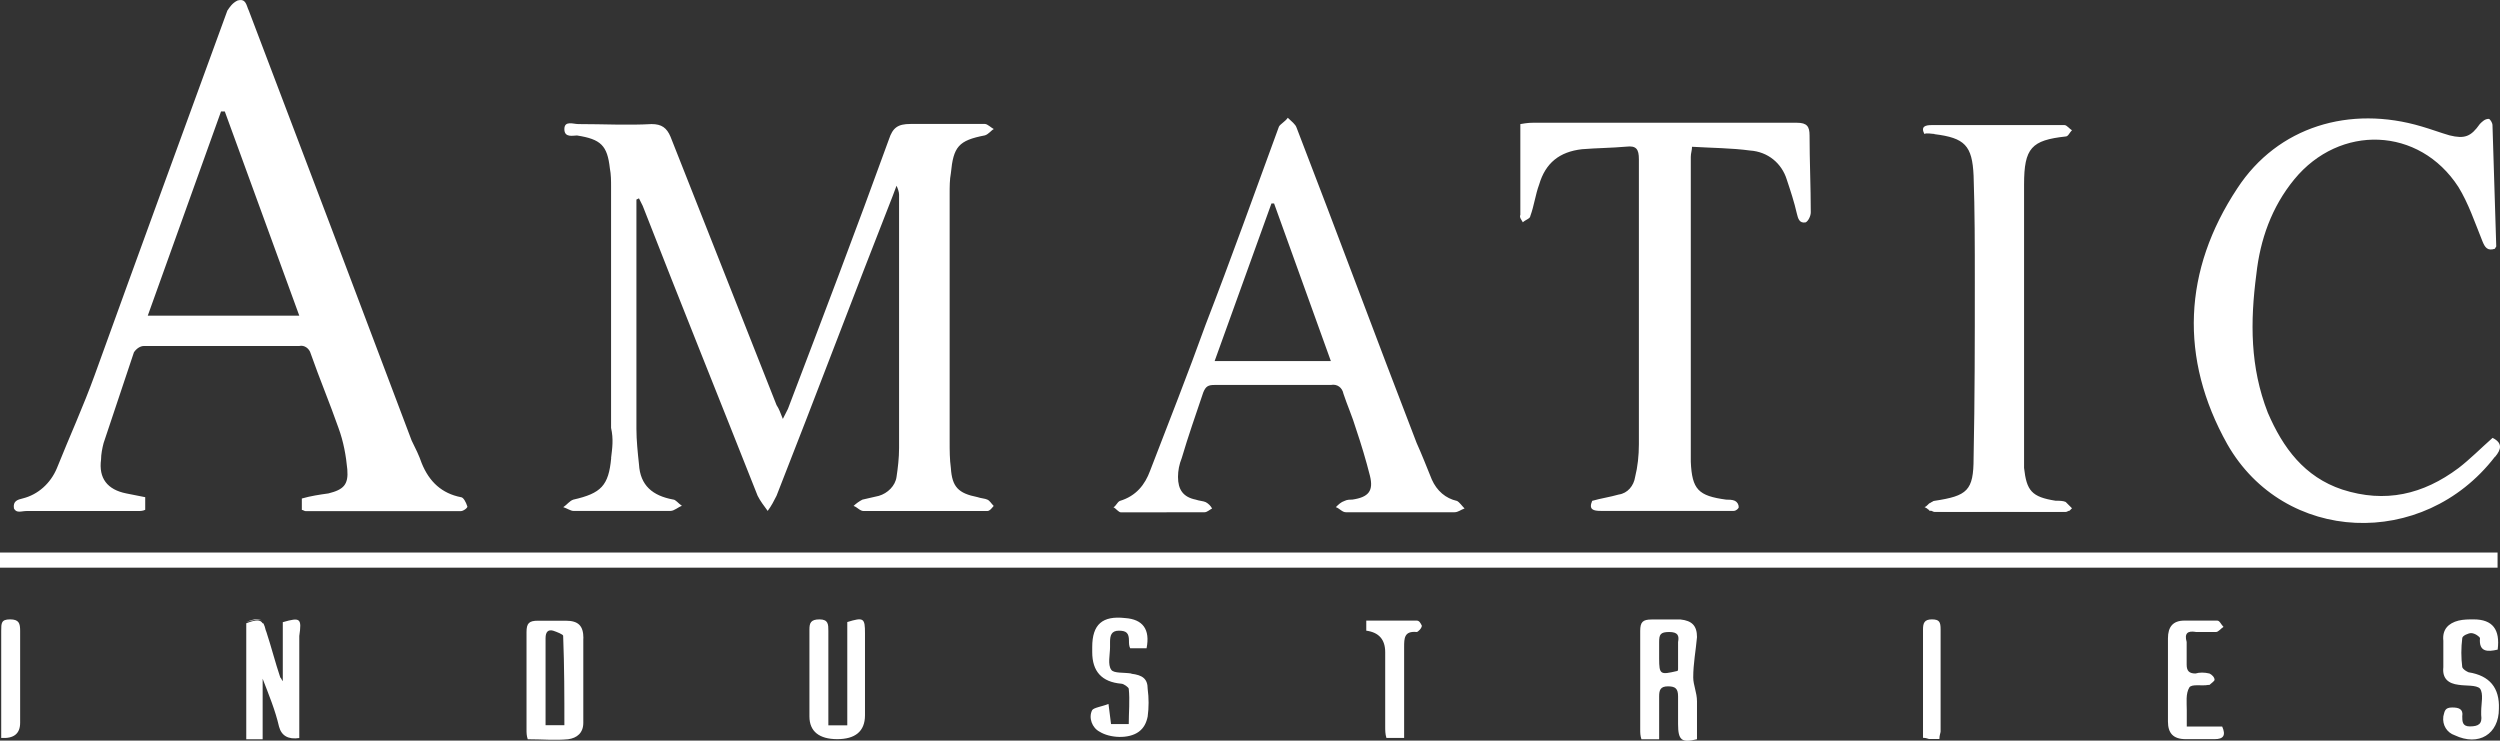 <?xml version="1.0" encoding="UTF-8"?>
<svg id="Layer_2" data-name="Layer 2" xmlns="http://www.w3.org/2000/svg" viewBox="0 0 225.87 66.91">
  <rect x="0" y="0" width="225.87" height="66.91" fill="#333333" stroke="none"/>
  <defs>
    <style>
      .cls-1 {
        fill: #fff;
        stroke-width: 0px;
      }
    </style>
  </defs>
  <g id="Layer_1-2" data-name="Layer 1">
    <g>
      <path class="cls-1" d="M55.22,41.38c-.23,2.5-.91,3.19-3.42,3.76-.34.11-.57.46-.91.68.34.11.68.34.91.34h8.78c.34,0,.68-.34,1.03-.46-.34-.23-.57-.57-.8-.57-1.83-.34-2.97-1.25-3.08-3.19-.11-1.02-.23-2.16-.23-3.19v-20.72l.23-.11.34.68c3.42,8.77,6.96,17.54,10.38,26.19.23.46.57.91.91,1.37.34-.46.57-.91.8-1.37,3.54-9,6.96-18.1,10.5-27.1.11-.34.23-.57.34-.91.11.23.23.57.23.8v22.89c0,.91-.11,1.82-.23,2.62-.11.8-.8,1.48-1.6,1.71-.46.11-1.03.23-1.48.34-.29.15-.56.34-.8.57.34.11.57.46.91.46h11.18c.23,0,.46-.34.57-.46-.23-.23-.34-.46-.57-.57s-.57-.11-.91-.23c-1.71-.34-2.28-.91-2.39-2.62-.11-.8-.11-1.59-.11-2.39v-22.43c0-.57,0-1.25.11-1.82.23-2.39.68-2.96,3.08-3.42.34-.11.57-.46.8-.57-.23-.11-.57-.46-.8-.46h-6.73c-1.14,0-1.6.34-1.94,1.37-2.97,8.2-6.05,16.28-9.13,24.37l-.46.91c-.23-.57-.34-.91-.57-1.25-3.19-8.08-6.39-16.17-9.58-24.25-.34-.8-.8-1.14-1.71-1.14-2.17.12-4.33,0-6.62,0-.46,0-1.26-.34-1.26.46s.8.57,1.14.57c2.17.34,2.74.91,2.97,2.96.11.57.11,1.14.11,1.71v21.75c.23,1.02.11,1.82,0,2.73ZM2.4,46.17h10.04c.23,0,.46,0,.68-.11v-1.14l-1.71-.34c-1.71-.34-2.51-1.37-2.28-3.07,0-.46.11-1.03.23-1.48l2.74-8.2c.23-.34.57-.57.91-.57h14.03c.46-.11.91.23,1.03.68.8,2.28,1.71,4.44,2.51,6.72.46,1.25.68,2.5.8,3.76.11,1.37-.34,1.82-1.71,2.16-.8.11-1.6.23-2.4.46v1.03c.11,0,.23.11.34.11h14.03c.23,0,.69-.34.57-.46-.11-.34-.34-.8-.57-.8-1.71-.34-2.85-1.37-3.54-3.07-.23-.68-.57-1.37-.91-2.05C32.29,26.81,27.38,13.82,22.48.96c-.23-.46-.23-1.14-1.03-.91-.46.23-.68.57-.91.91-3.99,10.93-7.99,21.86-11.98,32.91-1.03,2.85-2.28,5.58-3.42,8.43-.57,1.37-1.71,2.39-3.08,2.73-.46.11-.91.23-.8.91.23.46.68.23,1.14.23h0ZM19.97,10.07h.34l6.73,18.45h-13.69l6.62-18.45h0ZM225.65,49.92H0v1.37h225.65v-1.37ZM225.43,41.27c.57-.68.68-1.25-.23-1.71-1.03.91-2.05,1.94-3.08,2.73-3.2,2.39-6.62,3.19-10.5,1.94-3.42-1.14-5.36-3.76-6.73-6.95-1.6-4.1-1.6-8.2-1.03-12.53.34-3.08,1.37-6.04,3.42-8.54,4.11-5.01,11.29-4.78,14.83.68.91,1.48,1.48,3.19,2.17,4.9.23.57.46.91,1.14.68,0-.11.11-.11.11-.23l-.34-10.93c0-.23-.23-.57-.34-.57-.34,0-.57.23-.8.46-.8,1.14-1.37,1.37-2.74,1.03-.8-.23-1.71-.57-2.51-.8-6.5-1.94-13.01,0-16.66,5.58-4.9,7.4-5.25,15.37-.91,23.12,5.13,9,17.68,9.57,24.18,1.14ZM105.41,46.28h3.42c.23,0,.46-.23.68-.34-.13-.24-.33-.44-.57-.57-.23-.11-.57-.11-.91-.23-1.14-.23-1.6-.91-1.6-2.05,0-.57.11-1.14.34-1.71.57-1.94,1.25-3.87,1.94-5.92.23-.57.46-.68,1.03-.68h10.5c.57-.11,1.03.23,1.14.8.34,1.03.8,2.05,1.14,3.19.47,1.39.89,2.79,1.25,4.21.34,1.37-.11,1.94-1.6,2.16-.23,0-.46,0-.68.11-.34.11-.57.34-.8.57.34.11.57.46.91.46h9.81c.34,0,.57-.23.91-.34-.23-.23-.46-.57-.68-.68-1.03-.23-1.82-.91-2.28-1.94-.46-1.14-.91-2.28-1.37-3.3-3.65-9.45-7.19-19.02-10.84-28.47-.11-.34-.46-.57-.8-.91-.23.34-.68.57-.8.8-2.17,5.92-4.33,11.96-6.62,17.88-1.6,4.44-3.31,8.77-5.02,13.21-.46,1.25-1.25,2.28-2.74,2.73-.23.11-.34.46-.57.57.23.11.46.46.68.46h4.11ZM114.88,18.38h.23l5.13,14.24h-10.5l5.13-14.23h0ZM137.58,20.09c.23-.23.68-.34.68-.57.34-.91.46-1.94.8-2.85.57-1.94,1.83-2.96,3.88-3.19,1.37-.11,2.62-.11,3.99-.23.91-.11,1.14.23,1.14,1.14v25.74c0,1.02-.11,2.05-.34,2.96-.12.8-.68,1.48-1.48,1.59-.8.23-1.6.34-2.4.57-.34.8.11.91.8.91h11.98c.23,0,.46-.23.46-.34,0-.24-.13-.46-.34-.57-.23-.11-.57-.11-.8-.11-2.51-.34-3.08-.91-3.19-3.42V14.17c0-.34.11-.57.11-.91,1.83.11,3.54.11,5.25.34,1.6.11,2.85,1.14,3.31,2.62.34,1.02.68,2.05.91,3.07.11.46.23.91.8.8.23-.11.46-.57.46-.91,0-2.28-.11-4.67-.11-6.95,0-.8-.23-1.14-1.14-1.14h-23.73c-.34,0-.57,0-1.26.12v8.2c-.11.23.11.46.23.68h0ZM174.77,12.12c2.74.34,3.42,1.02,3.54,3.76.11,3.19.11,6.38.11,9.56,0,5.35,0,10.59-.11,15.94,0,2.96-.57,3.42-3.54,3.87q-.11,0-.23.11c-.11,0-.11.11-.23.11l-.11.11c-.11.11-.23.23-.34.23.11,0,.11.11.23.11l.11.11c.11,0,.11.11.23.11s.23.11.34.11h11.87c.11,0,.23-.11.34-.11l.11-.11.11-.11-.23-.23-.34-.34c-.23-.11-.57-.11-.91-.11-2.17-.34-2.62-.91-2.85-2.96v-25.62c0-3.3.68-3.99,3.76-4.33.23,0,.34-.34.57-.57-.23-.11-.46-.46-.68-.46h-11.98c-.57,0-1.03.11-.68.8.23-.11.68,0,.91,0h0Z"/>
      <path class="cls-1" d="M173.97,45.82c.12,0,.12.11.23.11-.12,0-.23-.11-.23-.11ZM180.71,46.17h-5.82c1.82.11,3.76,0,5.82,0h6.05c-2.05.11-4.11,0-6.05,0ZM174.43,46.17c-.11,0-.11-.11-.23-.11.12,0,.23,0,.23.11ZM187.32,45.82l-.11.11.11-.11ZM187.44,45.82l-.23-.23.23.23ZM187.21,45.94l-.11.11.11-.11ZM25.55,56.19v5.35c-.11-.11-.11-.23-.23-.34-.46-1.37-.8-2.73-1.25-4.1-.11-.23-.11-.46-.23-.68,0-.11-.11-.11-.11-.11-.23-.34-.57-.34-1.48,0v10.48h1.48v-5.47c.57,1.48,1.14,2.85,1.48,4.33q.34,1.25,1.83,1.03v-9.22c.23-1.59.11-1.71-1.48-1.25Z"/>
      <path class="cls-1" d="M23.73,56.19c-.23-.34-.57-.34-1.48,0v10.47-10.47c.91-.23,1.25-.34,1.48,0ZM52.71,57.67c0-1.14-.46-1.59-1.6-1.59h-2.51c-.8,0-1.03.23-1.03,1.03v8.77c0,.34,0,.57.11.91,1.26,0,2.51.11,3.65,0,.8-.11,1.37-.57,1.37-1.48v-7.63ZM51,65.52h-1.71v-7.86c0-.57.23-.8.68-.68.34.11.91.34.91.46.11,2.85.11,5.47.11,8.08ZM152.98,61.2c0-1.25.23-2.39.34-3.64,0-1.03-.46-1.48-1.48-1.59h-2.62c-.8,0-1.03.23-1.03,1.03v8.88c0,.34,0,.57.11.91h1.6v-3.87c0-.57.11-.91.8-.91s.91.23.91.91v2.5c0,1.48.34,1.71,1.71,1.37v-3.42c0-.8-.34-1.48-.34-2.16h0ZM151.61,58.01v2.39c0,.11,0,.23-.11.23-1.48.34-1.6.34-1.6-1.14v-1.48c0-.68.11-.91.91-.91s.91.34.8.91h0ZM76.55,56.19v9.34h-1.71v-8.54c0-.57,0-1.03-.8-1.03s-.91.34-.91.91v7.86c0,1.37.91,2.05,2.51,2.05s2.51-.68,2.51-2.16v-7.4c0-1.37-.11-1.48-1.6-1.02h0ZM102.22,60.85c-.68-.11-1.6,0-1.82-.34-.34-.46-.11-1.37-.11-2.05v-.46c0-.57.11-1.02.8-1.02s.91.23.91.91c0,.23,0,.46.11.68h1.48c.34-1.71-.34-2.62-1.94-2.73-2.05-.23-2.97.57-2.97,2.62v.46q0,2.62,2.62,2.85c.23,0,.68.34.68.46.11,1.03,0,2.16,0,3.19h-1.6l-.23-1.82c-.57.23-1.37.34-1.48.57-.34.68,0,1.59.68,1.94.91.57,2.62.68,3.54,0,.46-.34.68-.8.8-1.37.11-.83.11-1.67,0-2.5,0-.91-.46-1.25-1.48-1.37ZM223.03,60.74c-.23-.11-.46-.23-.57-.46-.11-.87-.11-1.75,0-2.62,0-.23.57-.46.8-.46.34,0,.8.34.8.46-.11,1.25.68,1.25,1.6,1.03.23-1.82-.46-2.73-2.17-2.73-.46,0-.91,0-1.37.11-.91.23-1.48.8-1.37,1.82v2.39c-.11,1.03.46,1.48,1.37,1.59.68.11,1.6,0,1.94.34.34.46.11,1.37.11,2.05v.34c.11.8-.23,1.03-1.03,1.03-.68,0-.68-.46-.68-.91.11-.68-.34-.8-.91-.8-.68,0-.68.34-.8.8-.11.8.34,1.48,1.03,1.71,2.17,1.03,3.99-.11,3.99-2.39q.11-2.85-2.74-3.3h0ZM198.39,57.1h1.82c.23,0,.46-.34.68-.46-.23-.23-.34-.57-.57-.57h-2.97c-1.03,0-1.48.57-1.48,1.6v7.52c0,1.03.46,1.59,1.6,1.59h2.62c.8,0,1.03-.34.68-1.14h-3.2v-1.48c0-.68-.11-1.48.23-2.05.23-.34,1.14-.11,1.71-.23h.11c.11-.11.46-.34.46-.46,0-.23-.23-.46-.46-.57-.46-.11-.91-.11-1.26,0-.57,0-.8-.23-.8-.8v-2.05c-.23-.8.11-1.02.8-.91h0ZM128,56.07h-4.56v.91q1.71.23,1.71,1.94v6.72c0,.34,0,.68.11,1.03h1.6v-8.2c0-.8,0-1.48,1.14-1.37.11,0,.46-.34.46-.57-.11-.23-.23-.46-.46-.46h0ZM.91,55.96c-.8,0-.8.34-.8,1.03v9.68q1.71.11,1.71-1.37v-8.31c0-.68-.11-1.03-.91-1.03ZM174.54,55.96c-.68,0-.8.34-.8.91v9.79c.34,0,.46.11.57.11h.91c0-.34.11-.57.11-.68v-9.22c0-.68-.11-.91-.8-.91Z"/>
    </g>
  </g>
</svg>